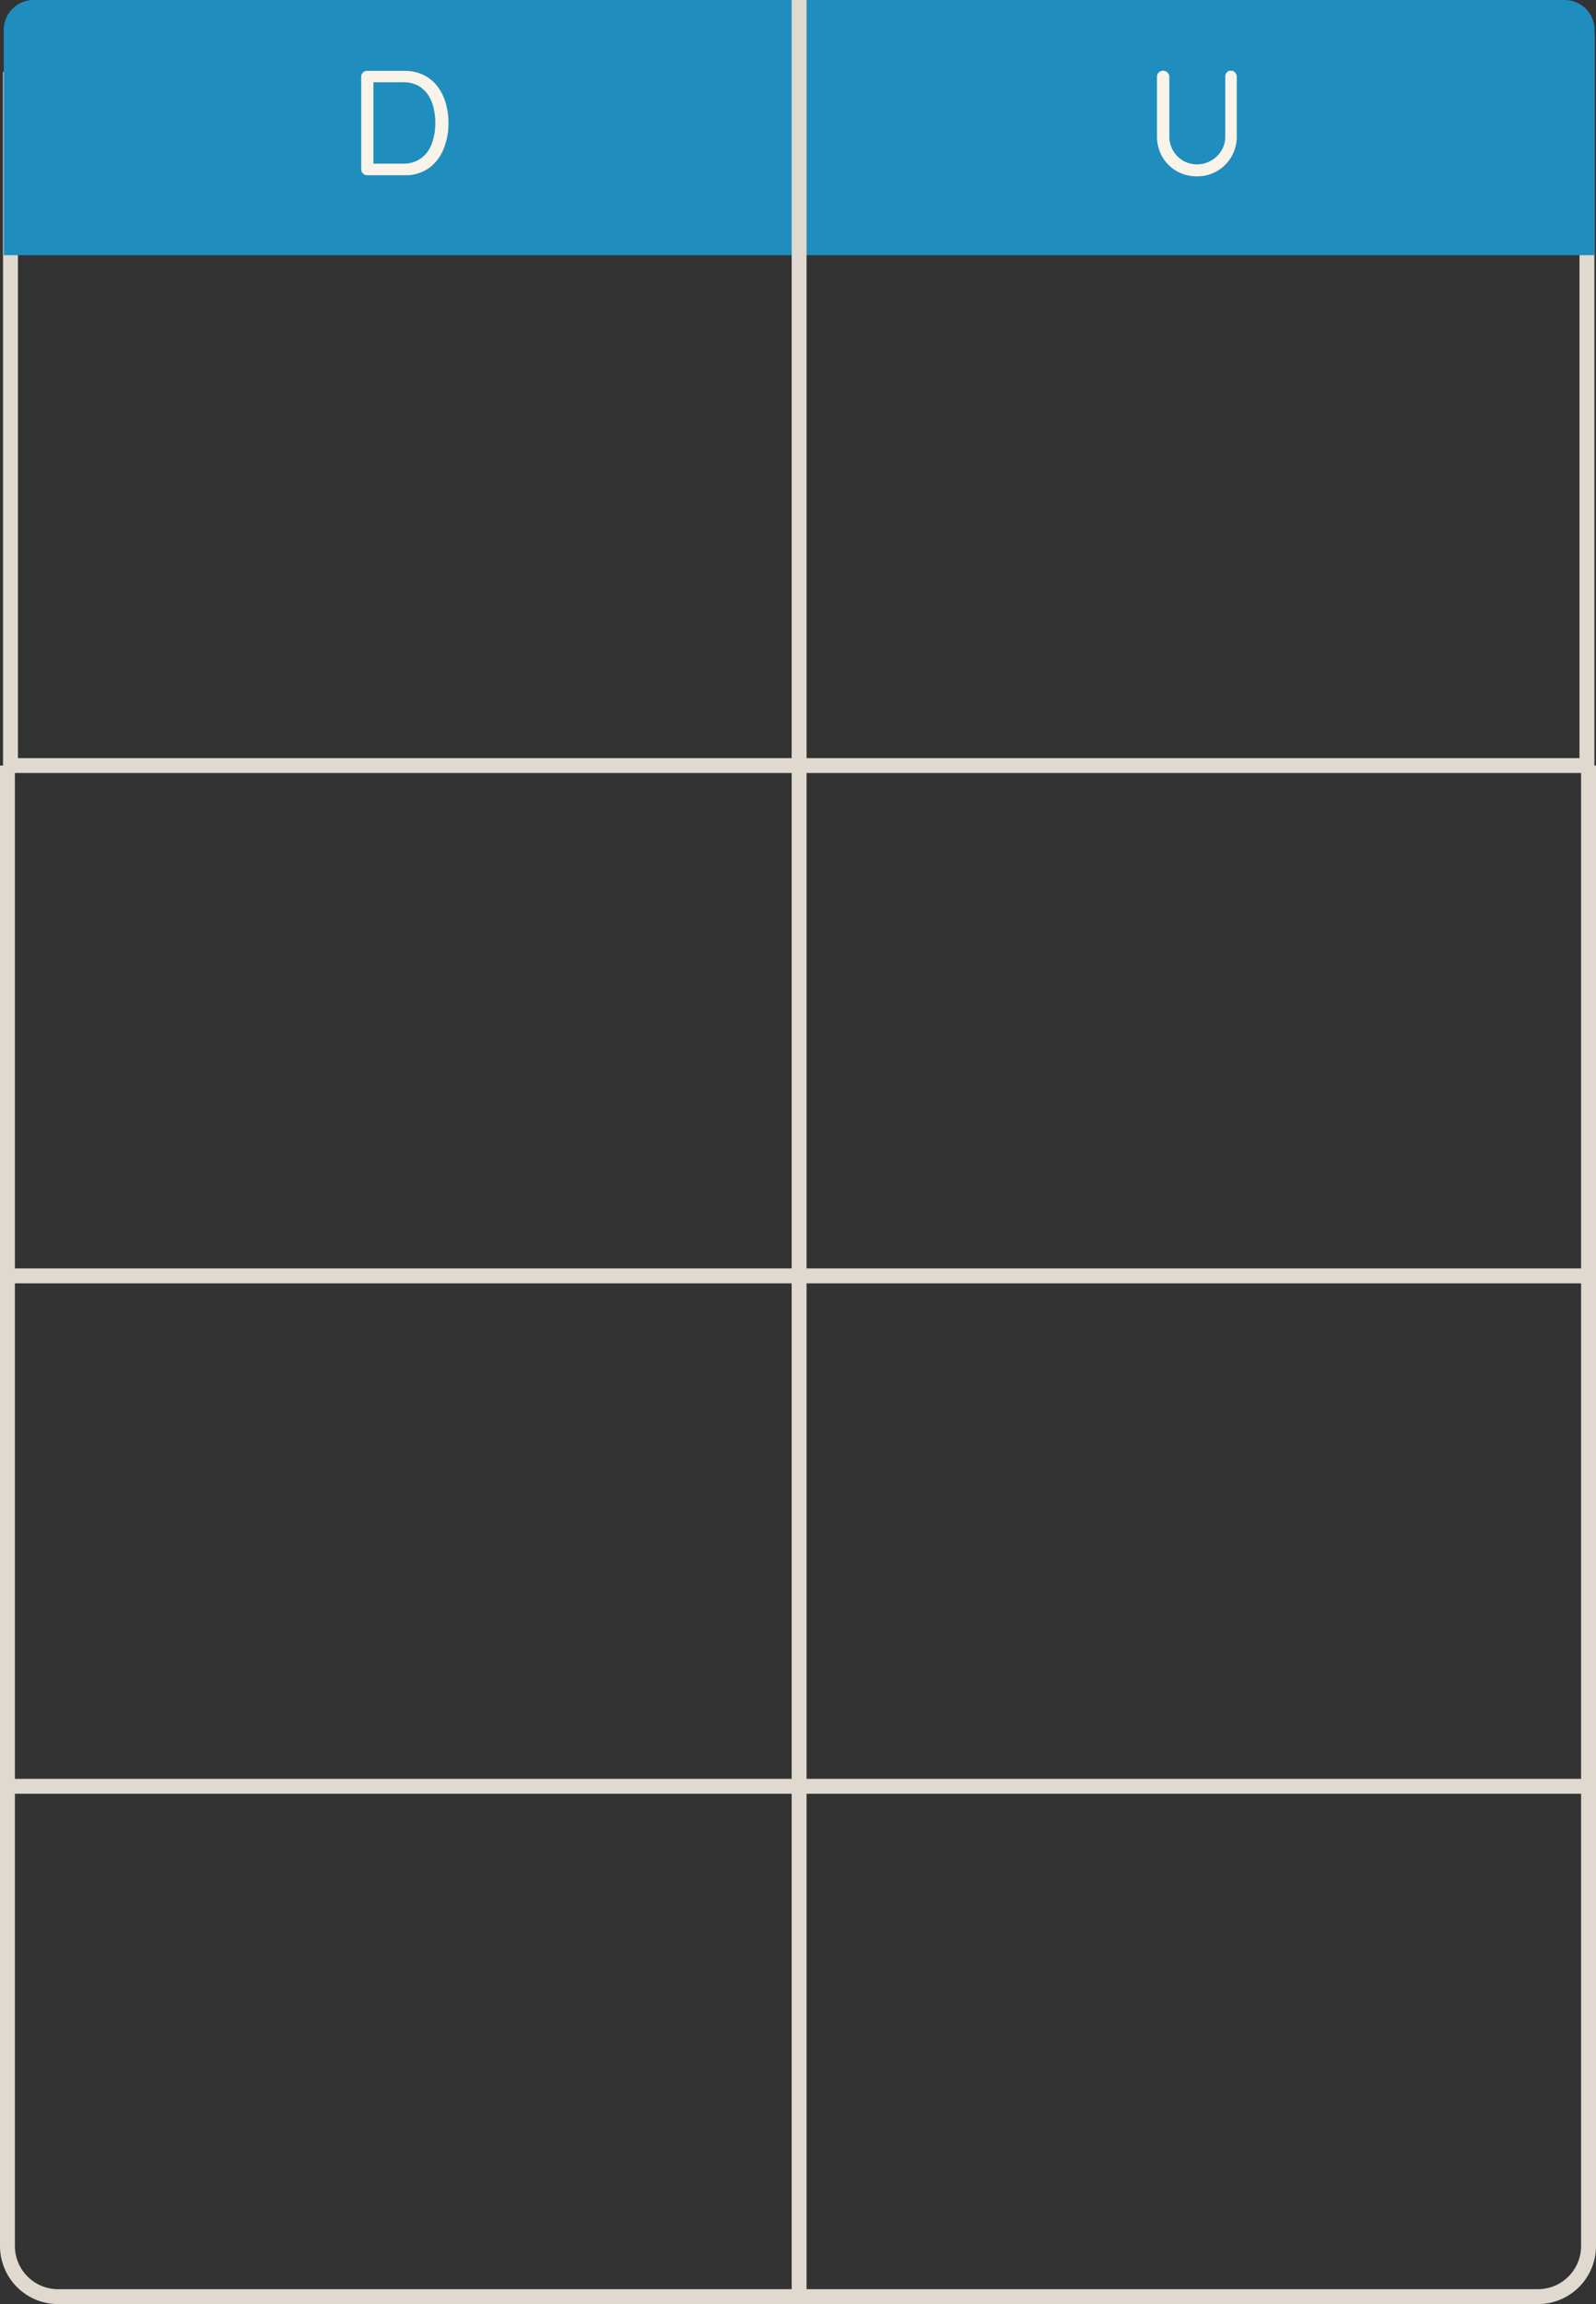 <svg xmlns="http://www.w3.org/2000/svg" viewBox="0 0 321.07 463.39"><rect x="0" y="0" width="321.07" height="463.39" fill="#333333" stroke="none"/><defs><style>.cls-1{fill:#dfd9d0;}.cls-2{fill:#1f8ebe;}.cls-3{fill:#f9f3e9;}</style></defs><title>DU4</title><g id="Capa_2" data-name="Capa 2"><g id="Capa_1-2" data-name="Capa 1"><polygon class="cls-1" points="320.75 155.46 0.61 155.46 0.61 14.46 3.61 14.46 3.61 152.47 317.75 152.47 317.75 6.9 320.75 6.9 320.75 155.46"/><path class="cls-2" d="M6.76,0h154a0,0,0,0,1,0,0V51.32a0,0,0,0,1,0,0H.76a0,0,0,0,1,0,0V6A6,6,0,0,1,6.76,0Z"/><path class="cls-3" d="M81.33,14.25a8.6,8.6,0,0,1,3.86.82A7.72,7.72,0,0,1,88,17.37a10.33,10.33,0,0,1,1.67,3.37,14.28,14.28,0,0,1,.55,4,13.58,13.58,0,0,1-1,5.26,8.77,8.77,0,0,1-2.94,3.81,8.12,8.12,0,0,1-4.92,1.43h-7.5a1.13,1.13,0,0,1-.85-.36,1.22,1.22,0,0,1-.35-.87V15.45a1.18,1.18,0,0,1,.35-.86,1.15,1.15,0,0,1,.85-.34ZM81,32.91a6,6,0,0,0,3.77-1.12,6.29,6.29,0,0,0,2.13-3,11.88,11.88,0,0,0,.67-4.08,12.68,12.68,0,0,0-.37-3.11A7.91,7.91,0,0,0,86.06,19a5.71,5.71,0,0,0-2-1.8,6.32,6.32,0,0,0-3-.66H74.88l.24-.24V33.21l-.18-.3Z"/><path class="cls-2" d="M160.76,0h160a0,0,0,0,1,0,0V51.32a0,0,0,0,1,0,0h-154a6,6,0,0,1-6-6V0A0,0,0,0,1,160.76,0Z" transform="translate(481.53 51.32) rotate(180)"/><path class="cls-3" d="M247.63,14.22a1.06,1.06,0,0,1,.84.36,1.24,1.24,0,0,1,.33.87V27.36a8.07,8.07,0,0,1-1.06,4.14,8,8,0,0,1-2.87,2.89,7.86,7.86,0,0,1-4.08,1.07,8,8,0,0,1-4.12-1.07,7.8,7.8,0,0,1-2.87-2.89,8.17,8.17,0,0,1-1.05-4.14V15.45a1.22,1.22,0,0,1,.35-.87,1.26,1.26,0,0,1,2.14.87V27.36a5.68,5.68,0,0,0,.75,2.93,5.53,5.53,0,0,0,4.8,2.77,5.6,5.6,0,0,0,2.82-.74,5.73,5.73,0,0,0,2.09-2,5.43,5.43,0,0,0,.79-2.93V15.45a1.31,1.31,0,0,1,.3-.87A1,1,0,0,1,247.63,14.22Z"/><rect class="cls-1" x="159.26" width="3" height="461.89"/><polygon class="cls-1" points="321.07 258.1 0 258.1 0 153.96 3 153.96 3 255.1 318.07 255.1 318.07 153.96 321.07 153.96 321.07 258.1"/><polygon class="cls-1" points="321.07 360.75 0 360.75 0 256.6 3 256.6 3 357.75 318.07 357.75 318.07 256.6 321.07 256.6 321.07 360.75"/><path class="cls-1" d="M309.39,463.39H11.68A11.69,11.69,0,0,1,0,451.71V359.25H3v92.46a8.69,8.69,0,0,0,8.68,8.68H309.39a8.69,8.69,0,0,0,8.68-8.68V359.25h3v92.46A11.69,11.69,0,0,1,309.39,463.39Z"/></g></g></svg>